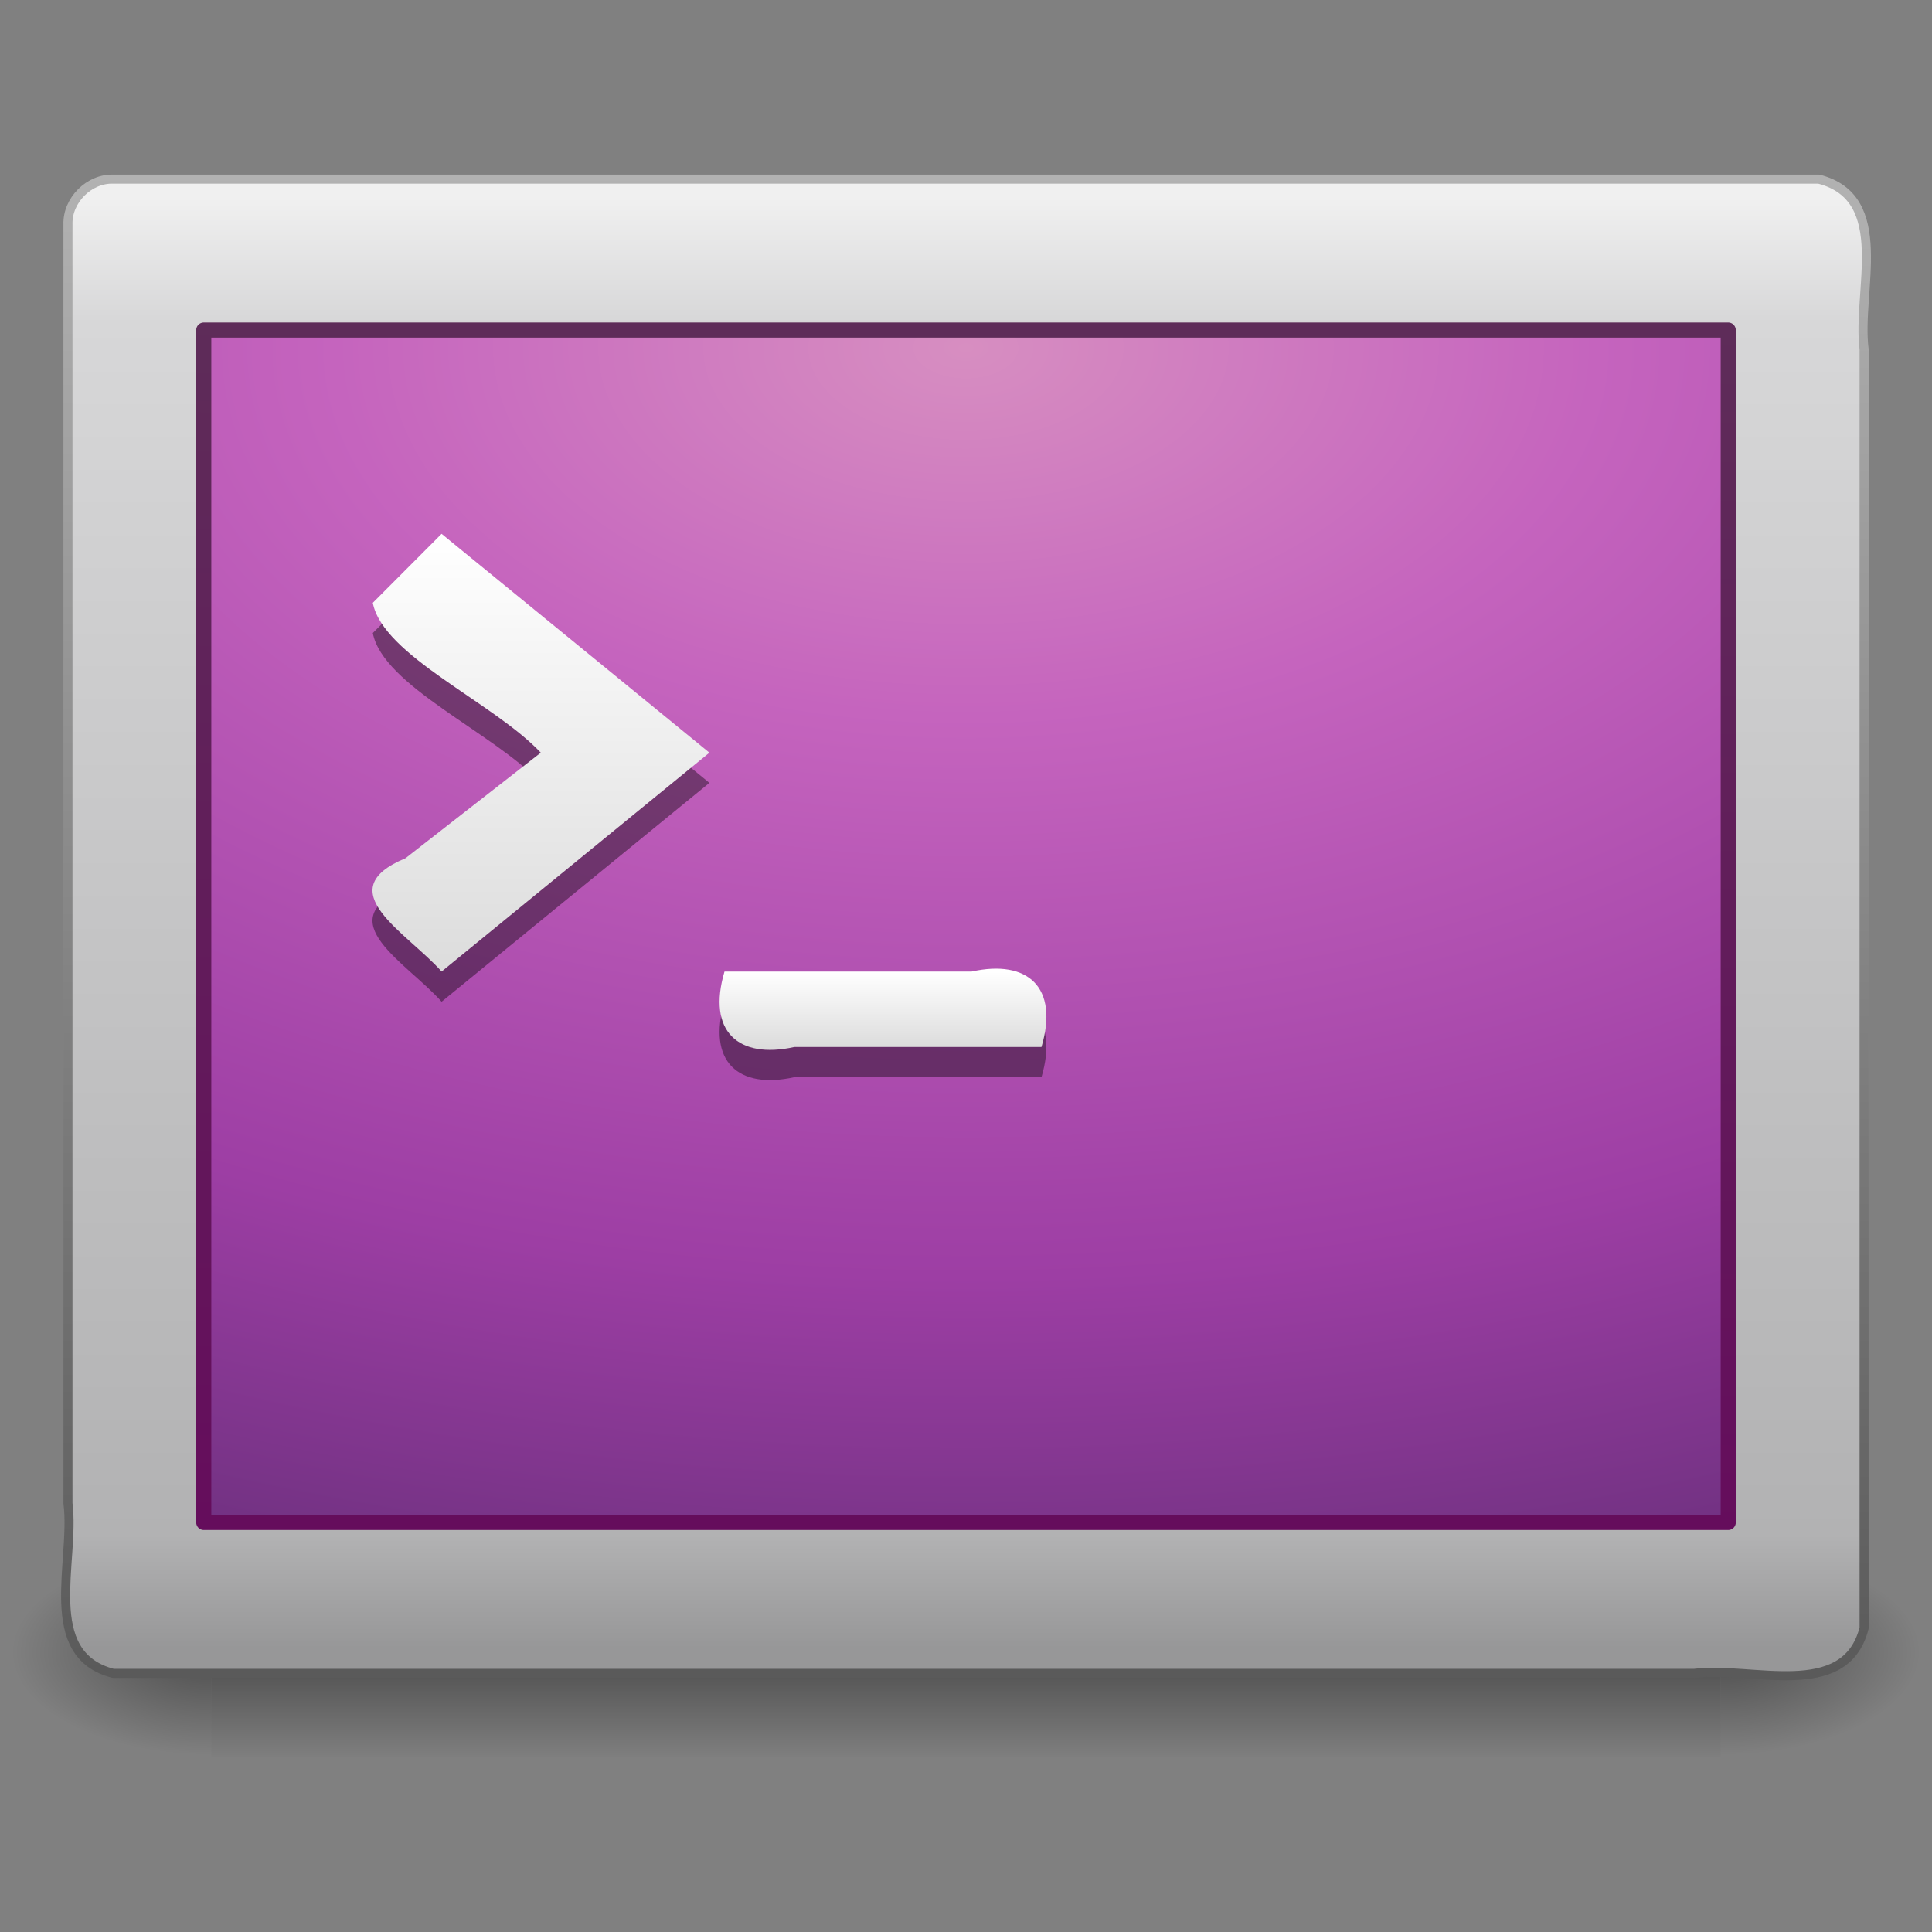 <?xml version="1.0" encoding="UTF-8" standalone="no"?><!DOCTYPE svg PUBLIC "-//W3C//DTD SVG 1.1//EN" "http://www.w3.org/Graphics/SVG/1.1/DTD/svg11.dtd"><svg xmlns="http://www.w3.org/2000/svg" xmlns:xlink="http://www.w3.org/1999/xlink" height="64" version="1.1" viewBox="0 0 128 128" width="64"><rect x="0" y="0" width="128" height="128" fill="#808080" stroke="none"/><defs><linearGradient gradientTransform="matrix(2.629 0 0 2.636 -2.286 -6.714)" gradientUnits="userSpaceOnUse" id="k" x1="16" x2="16" xlink:href="#b" y1="27.045" y2="16"/><linearGradient id="b"><stop offset="0" stop-color="#dcdcdc"/><stop offset="1" stop-color="#fff"/></linearGradient><linearGradient gradientTransform="matrix(2.625 0 0 2.5 .75 -.532)" gradientUnits="userSpaceOnUse" id="j" x1="20" x2="20" xlink:href="#b" y1="28" y2="26"/><radialGradient cx="7.496" cy="8.45" gradientTransform="matrix(0 4.659 -7.972 -1.9658e-7 131.36 -11.776)" gradientUnits="userSpaceOnUse" id="e" r="20"><stop offset="0" stop-color="#d78ec1"/><stop offset="0.262" stop-color="#c564be"/><stop offset="0.661" stop-color="#9d3ea4"/><stop offset="1" stop-color="#5e2c73"/></radialGradient><linearGradient gradientTransform="matrix(2.59 0 0 2.026 1.843 12.849)" gradientUnits="userSpaceOnUse" id="i" x1="9.544" x2="9.895" y1="43.491" y2="4.061"><stop offset="0" stop-color="#650d5c"/><stop offset="1" stop-color="#5e2c59"/></linearGradient><linearGradient gradientTransform="matrix(2.644 0 0 2.676 .531 -8.102)" gradientUnits="userSpaceOnUse" id="h" x1="24" x2="24" y1="7.96" y2="43.865"><stop offset="0" stop-color="#f0f0f0"/><stop offset="0.086" stop-color="#d7d7d8"/><stop offset="0.922" stop-color="#b2b2b3"/><stop offset="1" stop-color="#979798"/></linearGradient><linearGradient gradientTransform="matrix(2.532 0 0 2.417 3.232 3.419)" gradientUnits="userSpaceOnUse" id="g" x1="10.014" x2="10.014" y1="44.96" y2="2.877"><stop offset="0" stop-color="#595959"/><stop offset="1" stop-color="#b3b3b3"/></linearGradient><radialGradient cx="605.71" cy="486.65" gradientTransform="matrix(-.112 0 0 .058 81.771 81.332)" gradientUnits="userSpaceOnUse" id="d" r="117.14" xlink:href="#a"/><linearGradient id="a"><stop offset="0"/><stop offset="1" stop-opacity="0"/></linearGradient><radialGradient cx="605.71" cy="486.65" gradientTransform="matrix(.112 0 0 .058 46.229 81.332)" gradientUnits="userSpaceOnUse" id="c" r="117.14" xlink:href="#a"/><linearGradient gradientTransform="matrix(.207 0 0 .058 -10.852 81.332)" gradientUnits="userSpaceOnUse" id="f" x1="302.86" x2="302.86" y1="366.65" y2="609.51"><stop offset="0" stop-opacity="0"/><stop offset="0.5"/><stop offset="1" stop-opacity="0"/></linearGradient></defs><g transform="translate(-3.1108e-7 -.101)"><path d="m14 102.47h100v14h-100v-14z" fill="url(#f)" opacity="0.402"/><path d="m114 102.47v13.999c5.745 0.717 18.616-4.415 11.386-10.997-3.271-2.374-7.456-2.881-11.386-3.002z" fill="url(#c)" opacity="0.402"/><path d="m14 102.47v13.999c-5.745 0.717-18.616-4.415-11.386-10.997 3.271-2.374 7.456-2.881 11.386-3.002z" fill="url(#d)" opacity="0.402"/></g><g stroke-linecap="round" stroke-linejoin="round" transform="translate(-3.1108e-7 -.101)"><path d="m7.501 11.969h113c4.881 1.251 2.508 7.436 3 11.268v84.73c-1.251 4.881-7.436 2.508-11.268 3h-104.73c-4.881-1.251-2.508-7.436-3-11.268v-84.73c-0.05-1.6 1.4-3.05 3-3z" fill="url(#h)" fill-rule="evenodd" stroke="url(#g)" stroke-width="0.6"/><path color="#000" d="m13.5 21.968h101v79h-101v-79z" fill="url(#e)" stroke="url(#i)"/></g><g transform="translate(-3.1108e-7 -.101)"><path d="m69 71.468c1.17-3.951-0.901-5.822-4.625-5h-16.375c-1.17 3.951 0.901 5.822 4.625 5h16.375z" opacity="0.4"/><path d="m69 69.468c1.17-3.951-0.901-5.822-4.625-5h-16.375c-1.17 3.951 0.901 5.822 4.625 5h16.375z" fill="url(#j)"/><path d="m29.257 66.468c-2.303-2.596-7.53-5.374-2.393-7.506 2.988-2.331 5.977-4.662 8.965-6.994-3.156-3.344-10.464-6.43-11.13-9.929 1.519-1.524 3.038-3.047 4.558-4.571 5.914 4.833 11.829 9.667 17.743 14.5-5.914 4.833-11.829 9.667-17.743 14.5z" opacity="0.4"/><path d="m29.257 64.468c-2.303-2.596-7.53-5.374-2.393-7.506 2.988-2.331 5.977-4.662 8.965-6.994-3.156-3.344-10.464-6.43-11.13-9.929 1.519-1.524 3.038-3.047 4.558-4.571 5.914 4.833 11.829 9.667 17.743 14.5-5.914 4.833-11.829 9.667-17.743 14.5z" fill="url(#k)"/></g></svg>
